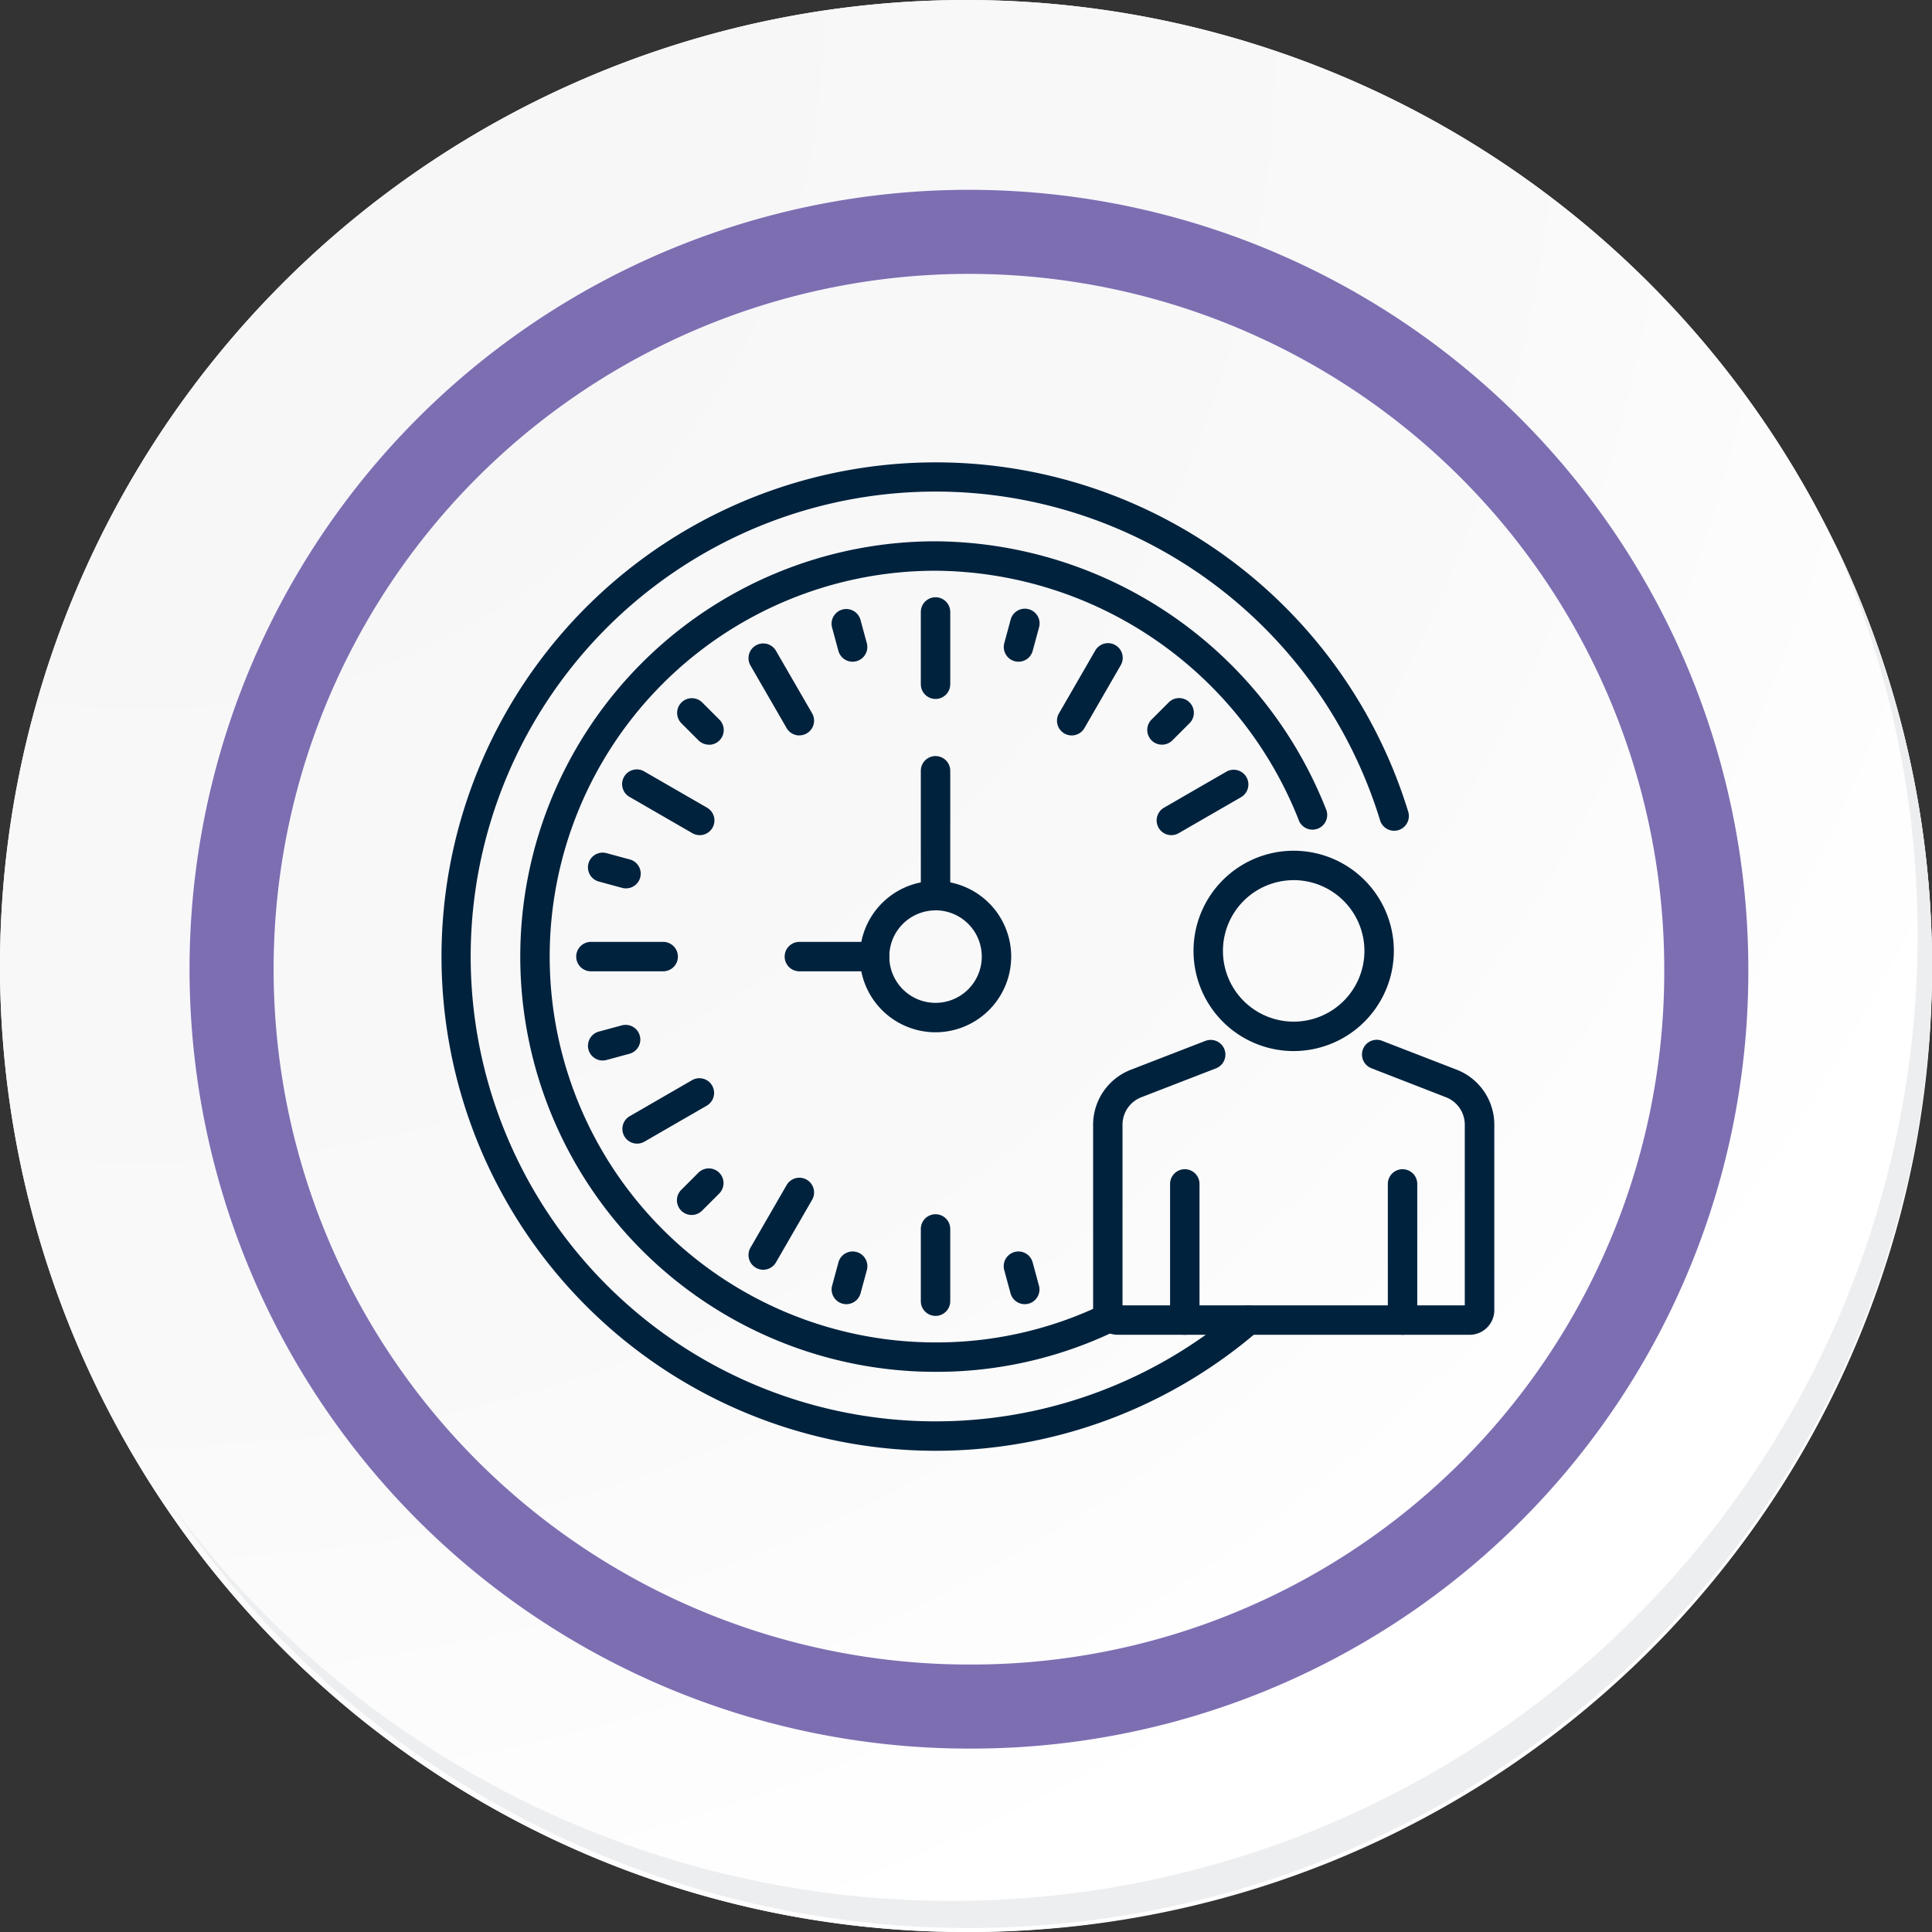 <svg xmlns="http://www.w3.org/2000/svg" xmlns:xlink="http://www.w3.org/1999/xlink" width="91.927" height="91.927" viewBox="0 0 91.927 91.927"><rect x="0" y="0" width="91.927" height="91.927" fill="#333333" stroke="none"/><defs><radialGradient id="a" cx="0.076" cy="0.019" r="1.465" gradientTransform="translate(0.001)" gradientUnits="objectBoundingBox"><stop offset="0" stop-color="#f6f6f7"/><stop offset="0.477" stop-color="#f9f9fa"/><stop offset="0.715" stop-color="#fff"/></radialGradient></defs><g transform="translate(-217 -741.333)"><g transform="translate(142 768.333)"><g transform="translate(75 -27)"><path d="M286.55,2191.684a45.964,45.964,0,1,1-45.963-45.962A45.963,45.963,0,0,1,286.55,2191.684Z" transform="translate(-194.623 -2145.721)" fill="#fff"/><path d="M286.23,2191.334a45.963,45.963,0,1,0-45.963,45.965A45.782,45.782,0,0,0,286.23,2191.334Z" transform="translate(-194.303 -2145.372)" fill="url(#a)"/><path d="M272.56,2188.562a35.084,35.084,0,1,0-35.084,35.084A34.953,34.953,0,0,0,272.56,2188.562Z" transform="translate(-191.373 -2142.446)" fill="none" stroke="#7d6eb2" stroke-miterlimit="10" stroke-width="4"/><g transform="translate(8.143 25.805)"><path d="M279.682,2164.488a45.969,45.969,0,0,1-79.137,45.773,45.823,45.823,0,0,0,79.137-45.773Z" transform="translate(-200.545 -2164.488)" fill="#eceef0"/></g></g></g><g transform="translate(-184.095 676.649)"><path d="M449.252,98.966a.7.7,0,0,1-.7-.7V94.828a.7.7,0,1,1,1.4,0v3.437A.7.7,0,0,1,449.252,98.966Z" transform="translate(-3.643 -1.025)" fill="#00223d"/><path d="M441.464,101.053a.7.7,0,0,1-.607-.35l-1.719-2.977a.7.7,0,1,1,1.213-.7L442.07,100a.7.7,0,0,1-.606,1.05Z" transform="translate(-2.334 -1.376)" fill="#00223d"/><path d="M435.761,106.755a.694.694,0,0,1-.349-.094l-2.977-1.719a.7.7,0,1,1,.7-1.212l2.977,1.719a.7.7,0,0,1-.351,1.307Z" transform="translate(-1.375 -2.334)" fill="#00223d"/><path d="M433.675,114.543h-3.438a.7.7,0,0,1,0-1.4h3.438a.7.7,0,1,1,0,1.4Z" transform="translate(-1.025 -3.643)" fill="#00223d"/><path d="M432.785,123.777a.7.7,0,0,1-.35-1.307l2.977-1.719a.7.7,0,0,1,.7,1.212l-2.977,1.719A.7.7,0,0,1,432.785,123.777Z" transform="translate(-1.375 -4.678)" fill="#00223d"/><path d="M439.744,130.535a.7.7,0,0,1-.606-1.05l1.719-2.978a.7.7,0,0,1,1.213.7l-1.719,2.978A.7.7,0,0,1,439.744,130.535Z" transform="translate(-2.334 -5.435)" fill="#00223d"/><path d="M449.252,133.009a.7.7,0,0,1-.7-.7v-3.437a.7.7,0,0,1,1.4,0v3.437A.7.7,0,0,1,449.252,133.009Z" transform="translate(-3.643 -5.713)" fill="#00223d"/><path d="M462.267,106.755a.7.7,0,0,1-.351-1.307l2.978-1.719a.7.7,0,0,1,.7,1.212l-2.977,1.719A.7.7,0,0,1,462.267,106.755Z" transform="translate(-5.435 -2.334)" fill="#00223d"/><path d="M456.765,101.053a.7.7,0,0,1-.605-1.05l1.719-2.977a.7.7,0,1,1,1.212.7l-1.719,2.977A.7.7,0,0,1,456.765,101.053Z" transform="translate(-4.678 -1.376)" fill="#00223d"/><path d="M444.627,97.283a.7.7,0,0,1-.676-.519l-.3-1.107a.7.7,0,1,1,1.353-.362l.3,1.106a.7.7,0,0,1-.677.882Z" transform="translate(-2.965 -1.114)" fill="#00223d"/><path d="M436.617,101.908a.7.7,0,0,1-.495-.205l-.811-.811a.7.7,0,1,1,.991-.99l.811.811a.7.7,0,0,1-.5,1.2Z" transform="translate(-1.792 -1.792)" fill="#00223d"/><path d="M431.992,109.919a.693.693,0,0,1-.181-.024l-1.107-.3a.7.7,0,0,1,.362-1.353l1.107.3a.7.7,0,0,1-.181,1.377Z" transform="translate(-1.114 -2.965)" fill="#00223d"/><path d="M430.884,119.417a.7.7,0,0,1-.18-1.376l1.107-.3a.7.7,0,0,1,.362,1.352l-1.107.3A.694.694,0,0,1,430.884,119.417Z" transform="translate(-1.114 -4.273)" fill="#00223d"/><path d="M435.807,127.859a.7.7,0,0,1-.5-1.2l.811-.811a.7.7,0,0,1,.99.991l-.81.81A.7.7,0,0,1,435.807,127.859Z" transform="translate(-1.792 -5.365)" fill="#00223d"/><path d="M444.331,132.733a.7.7,0,0,1-.677-.882l.3-1.106a.7.7,0,1,1,1.353.362l-.3,1.107A.7.7,0,0,1,444.331,132.733Z" transform="translate(-2.965 -5.995)" fill="#00223d"/><path d="M454.126,132.733a.7.7,0,0,1-.676-.519l-.3-1.107a.7.7,0,1,1,1.353-.362l.3,1.106a.7.7,0,0,1-.676.882Z" transform="translate(-4.273 -5.995)" fill="#00223d"/><path d="M461.758,101.908a.7.7,0,0,1-.5-1.2l.811-.811a.7.7,0,0,1,.991.99l-.811.811A.7.7,0,0,1,461.758,101.908Z" transform="translate(-5.365 -1.792)" fill="#00223d"/><path d="M453.83,97.283a.7.7,0,0,1-.677-.882l.3-1.106a.7.7,0,1,1,1.352.362l-.3,1.107A.7.7,0,0,1,453.83,97.283Z" transform="translate(-4.273 -1.114)" fill="#00223d"/><path d="M446.209,130.558a19.759,19.759,0,1,1,0-39.518,20.125,20.125,0,0,1,18.57,12.723.7.7,0,1,1-1.3.512A18.716,18.716,0,0,0,446.209,92.44a18.359,18.359,0,0,0,0,36.718,18.2,18.2,0,0,0,7.865-1.765.7.7,0,0,1,.6,1.265A19.59,19.59,0,0,1,446.209,130.558Z" transform="translate(-0.6 -0.6)" fill="#00223d"/><path d="M448.789,116.981a3.6,3.6,0,1,1,3.6-3.6A3.605,3.605,0,0,1,448.789,116.981Zm0-5.8a2.2,2.2,0,1,0,2.2,2.2A2.2,2.2,0,0,0,448.789,111.178Z" transform="translate(-3.18 -3.18)" fill="#00223d"/><path d="M449.252,110.23a.7.7,0,0,1-.7-.7v-5.939a.7.7,0,0,1,1.4,0v5.939A.7.7,0,0,1,449.252,110.23Z" transform="translate(-3.643 -2.232)" fill="#00223d"/><path d="M445.316,114.543h-3.578a.7.7,0,1,1,0-1.4h3.578a.7.7,0,1,1,0,1.4Z" transform="translate(-2.608 -3.643)" fill="#00223d"/><path d="M468.365,117.646a4.766,4.766,0,1,1,4.766-4.767A4.772,4.772,0,0,1,468.365,117.646Zm0-8.132a3.366,3.366,0,1,0,3.366,3.366A3.37,3.37,0,0,0,468.365,109.513Z" transform="translate(-5.715 -2.951)" fill="#00223d"/><path d="M475.972,132.583H459.233a1.175,1.175,0,0,1-1.174-1.174v-8.832a2.807,2.807,0,0,1,1.782-2.6l3.56-1.378a.7.7,0,0,1,.505,1.306l-3.56,1.378a1.4,1.4,0,0,0-.888,1.3v8.6h16.285v-8.6a1.4,1.4,0,0,0-.888-1.3L471.3,119.9a.7.7,0,1,1,.505-1.306l3.56,1.378a2.807,2.807,0,0,1,1.783,2.6v8.832A1.175,1.175,0,0,1,475.972,132.583Z" transform="translate(-4.952 -4.388)" fill="#00223d"/><path d="M475.021,133.566a.7.7,0,0,1-.7-.7v-6.478a.7.7,0,0,1,1.4,0v6.478A.7.7,0,0,1,475.021,133.566Z" transform="translate(-7.191 -5.371)" fill="#00223d"/><path d="M463.006,133.566a.7.7,0,0,1-.7-.7v-6.478a.7.7,0,0,1,1.4,0v6.478A.7.7,0,0,1,463.006,133.566Z" transform="translate(-5.537 -5.371)" fill="#00223d"/><path d="M445.609,133.714A23.515,23.515,0,1,1,468.1,103.307a.7.7,0,0,1-1.339.41,22.12,22.12,0,1,0-6.729,23.249.7.7,0,1,1,.914,1.061A23.509,23.509,0,0,1,445.609,133.714Z" transform="translate(0)" fill="#00223d"/></g></g></svg>